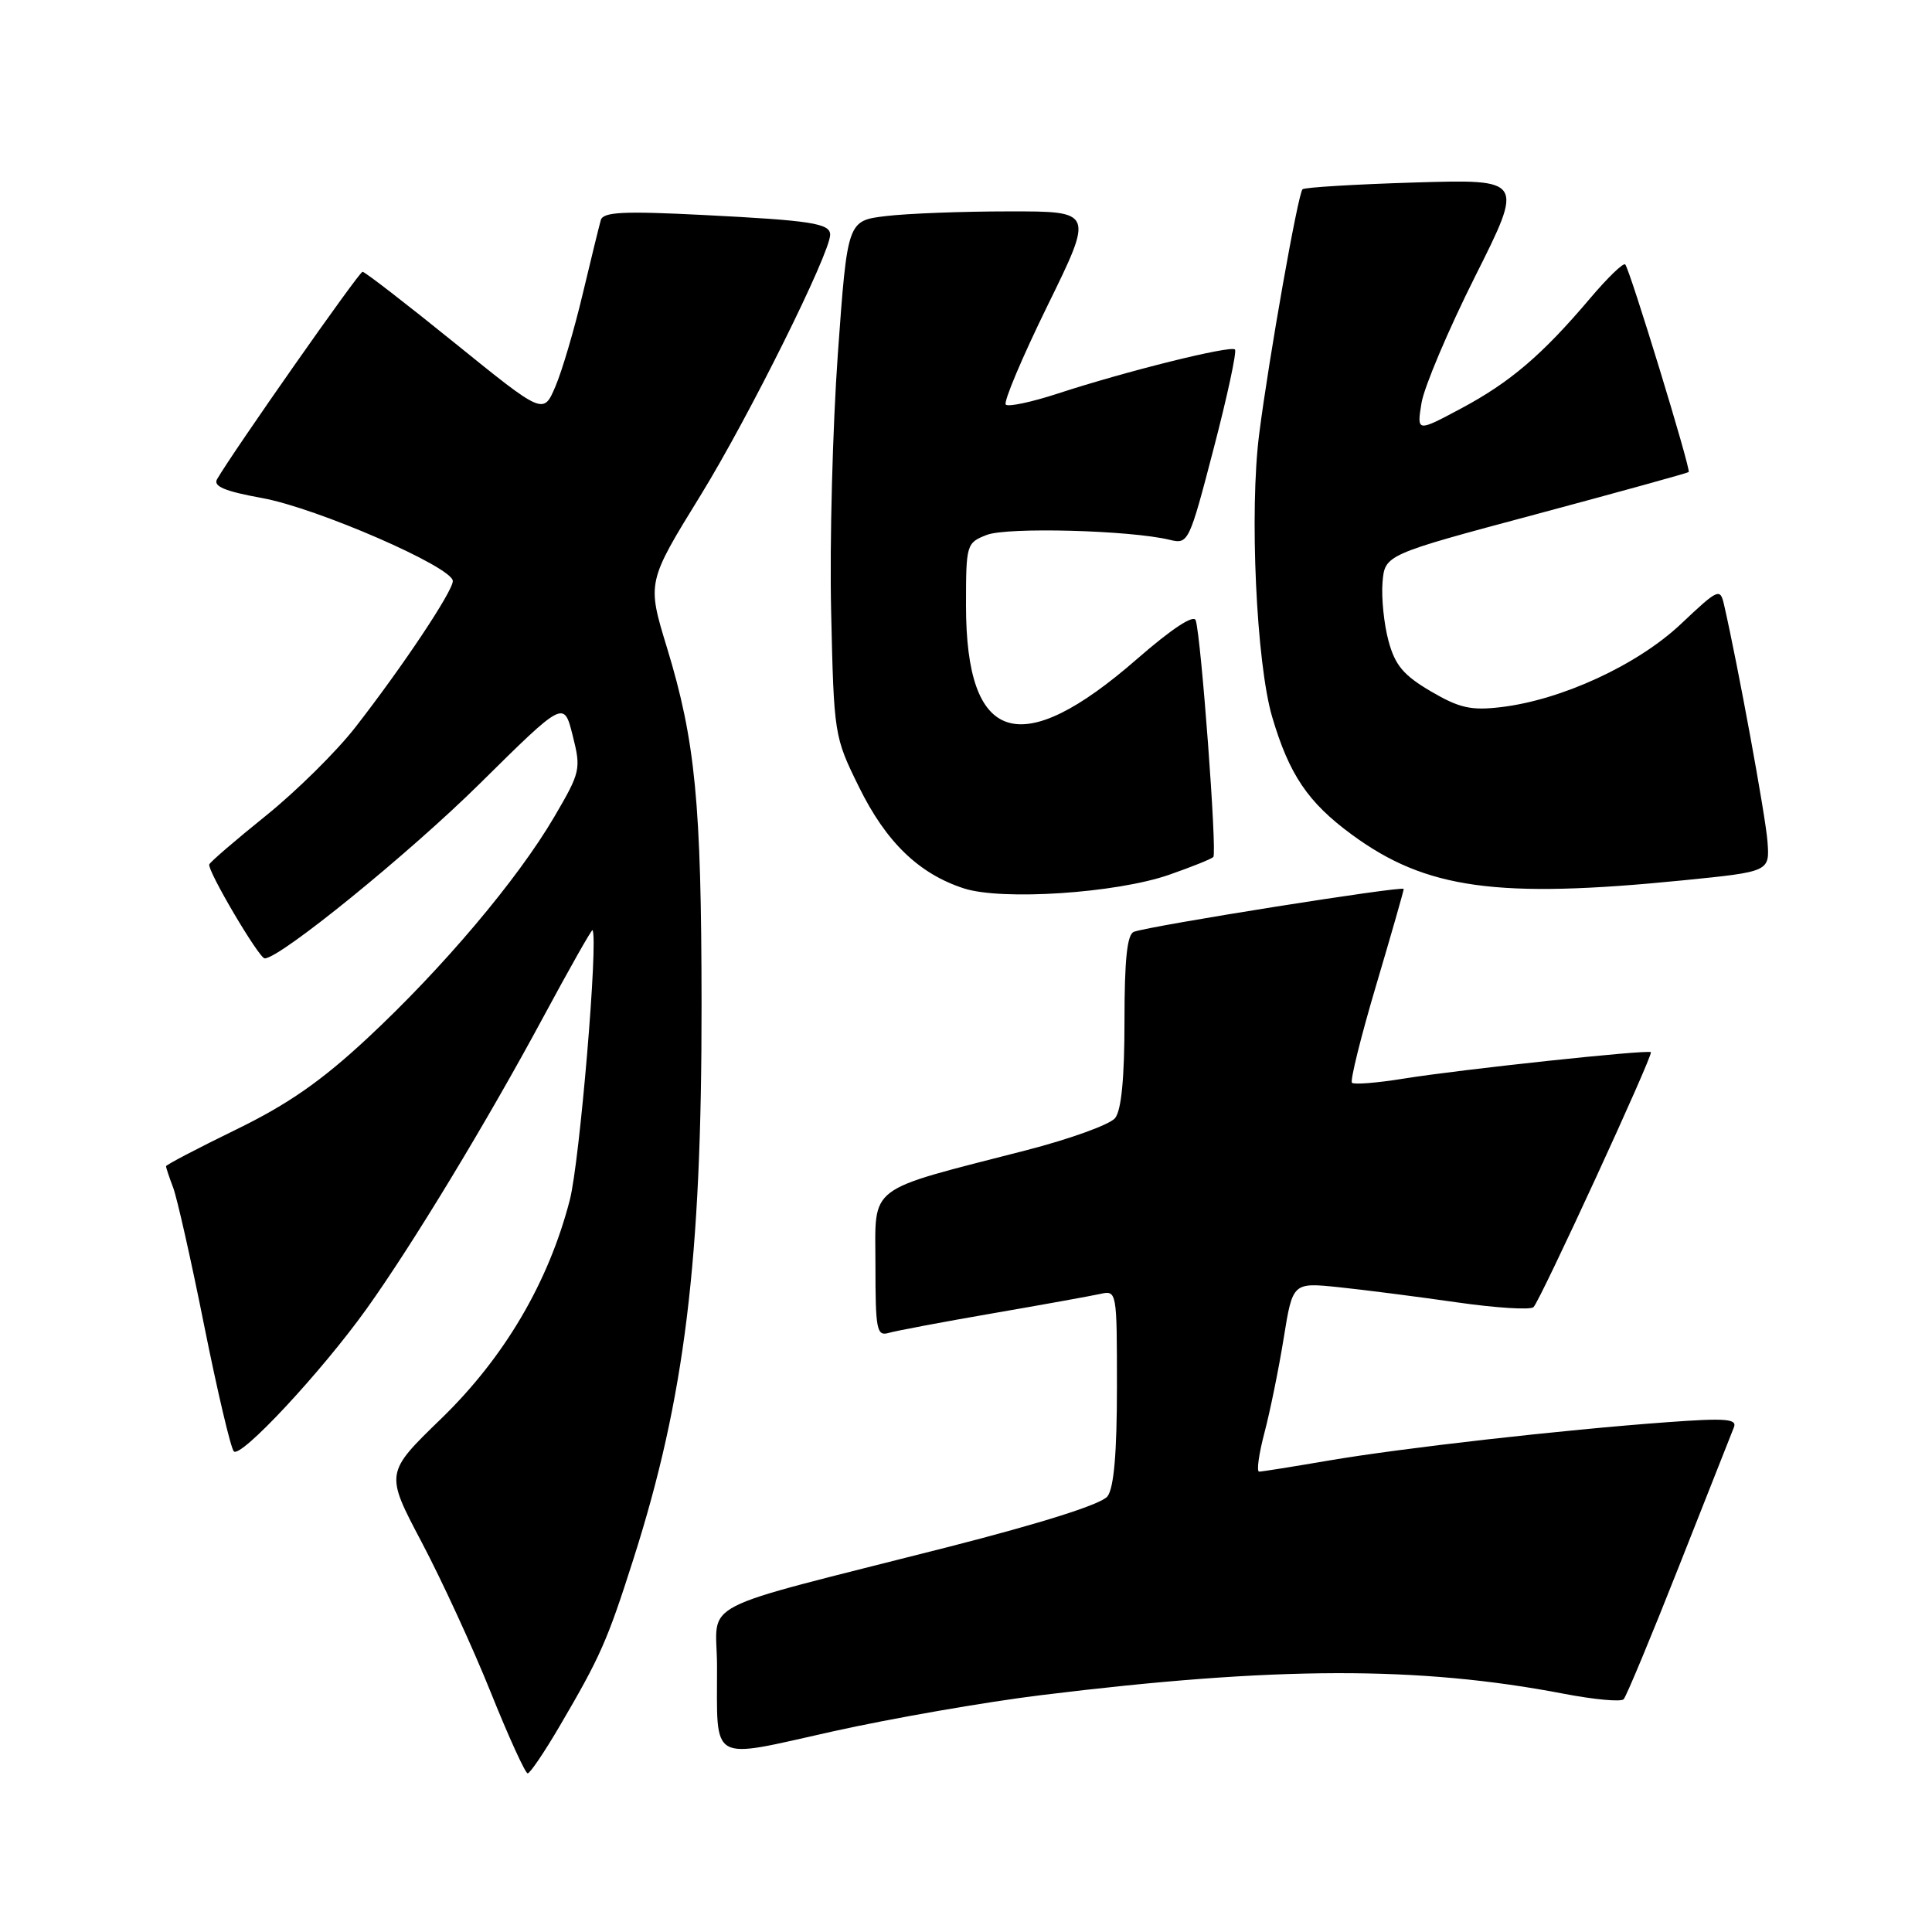 <?xml version="1.0" encoding="UTF-8" standalone="no"?>
<!DOCTYPE svg PUBLIC "-//W3C//DTD SVG 1.1//EN" "http://www.w3.org/Graphics/SVG/1.1/DTD/svg11.dtd" >
<svg xmlns="http://www.w3.org/2000/svg" xmlns:xlink="http://www.w3.org/1999/xlink" version="1.1" viewBox="0 0 256 256">
 <g >
 <path fill="currentColor"
d=" M 74.15 228.73 C 79.56 219.50 80.47 217.44 83.93 206.59 C 90.74 185.25 92.99 166.98 92.96 133.00 C 92.94 106.37 92.14 98.17 88.38 85.83 C 85.73 77.16 85.73 77.16 92.82 65.65 C 99.18 55.33 110.00 33.56 110.00 31.10 C 110.00 29.60 107.49 29.21 93.25 28.49 C 82.60 27.95 79.93 28.08 79.61 29.16 C 79.40 29.90 78.31 34.33 77.20 39.00 C 76.09 43.67 74.47 49.18 73.59 51.22 C 72.00 54.95 72.00 54.95 60.28 45.47 C 53.84 40.26 48.33 36.00 48.04 36.01 C 47.58 36.01 30.91 59.79 28.76 63.50 C 28.22 64.44 29.80 65.10 34.76 66.00 C 42.01 67.32 60.00 75.15 60.00 76.99 C 60.00 78.35 53.34 88.34 47.10 96.35 C 44.60 99.57 39.26 104.84 35.25 108.07 C 31.24 111.30 27.85 114.21 27.73 114.54 C 27.44 115.32 34.31 126.97 35.07 126.99 C 37.05 127.04 54.25 113.06 63.61 103.80 C 74.72 92.82 74.72 92.82 75.88 97.45 C 77.01 101.92 76.92 102.30 73.43 108.26 C 68.57 116.55 58.67 128.27 48.69 137.56 C 42.58 143.25 38.15 146.33 31.25 149.69 C 26.16 152.17 22.00 154.35 22.00 154.53 C 22.00 154.72 22.42 155.99 22.94 157.35 C 23.46 158.72 25.32 166.96 27.06 175.67 C 28.81 184.38 30.57 191.86 30.98 192.31 C 31.87 193.29 42.58 181.80 48.58 173.42 C 54.64 164.95 64.52 148.65 72.00 134.75 C 75.48 128.29 78.41 123.11 78.51 123.25 C 79.30 124.38 76.82 153.92 75.50 159.01 C 72.69 169.90 66.84 179.85 58.47 187.97 C 51.03 195.18 51.03 195.18 55.87 204.34 C 58.53 209.38 62.66 218.34 65.03 224.25 C 67.40 230.16 69.61 234.99 69.92 234.98 C 70.24 234.97 72.14 232.16 74.15 228.73 Z  M 138.00 224.61 C 169.08 220.79 187.97 220.74 207.21 224.43 C 211.22 225.20 214.79 225.53 215.14 225.16 C 215.49 224.80 218.80 216.85 222.49 207.50 C 226.18 198.15 229.45 189.88 229.75 189.13 C 230.21 188.00 228.65 187.88 220.90 188.45 C 207.04 189.46 185.69 191.88 176.00 193.54 C 171.32 194.34 167.20 195.00 166.84 195.00 C 166.48 195.00 166.80 192.67 167.55 189.83 C 168.30 186.98 169.45 181.34 170.10 177.29 C 171.29 169.93 171.29 169.93 177.39 170.56 C 180.75 170.91 187.77 171.81 192.99 172.56 C 198.21 173.31 202.80 173.60 203.20 173.20 C 204.12 172.28 219.09 139.76 218.75 139.42 C 218.38 139.05 193.58 141.70 186.01 142.92 C 182.49 143.49 179.40 143.74 179.14 143.47 C 178.88 143.21 180.31 137.42 182.33 130.61 C 184.35 123.80 186.00 118.03 186.00 117.79 C 186.00 117.33 152.37 122.67 150.25 123.47 C 149.35 123.80 149.00 127.12 149.00 135.28 C 149.00 142.86 148.59 147.13 147.75 148.16 C 147.06 149.01 141.78 150.92 136.00 152.41 C 114.51 157.95 116.00 156.82 116.00 167.65 C 116.00 176.21 116.17 177.08 117.75 176.62 C 118.71 176.34 124.90 175.17 131.50 174.03 C 138.10 172.89 144.51 171.73 145.75 171.46 C 147.99 170.96 148.00 171.01 148.00 183.79 C 148.00 192.51 147.60 197.15 146.75 198.27 C 145.96 199.31 138.14 201.79 125.50 205.02 C 91.35 213.72 95.00 211.84 95.01 220.78 C 95.04 233.82 93.79 233.11 110.31 229.43 C 118.12 227.69 130.57 225.52 138.00 224.61 Z  M 154.89 115.92 C 157.85 114.89 160.50 113.83 160.77 113.56 C 161.29 113.05 159.16 84.47 158.44 82.20 C 158.18 81.39 155.29 83.29 150.66 87.32 C 135.19 100.82 128.00 98.57 128.00 80.23 C 128.00 72.12 128.06 71.93 130.75 70.88 C 133.46 69.82 149.77 70.26 155.00 71.53 C 157.46 72.13 157.57 71.89 160.81 59.46 C 162.63 52.49 163.90 46.57 163.64 46.31 C 163.07 45.74 149.20 49.19 140.19 52.14 C 136.71 53.28 133.60 53.94 133.27 53.61 C 132.94 53.28 135.43 47.38 138.80 40.50 C 144.93 28.00 144.93 28.00 133.71 28.01 C 127.55 28.01 120.20 28.29 117.40 28.63 C 112.29 29.24 112.29 29.24 111.02 46.87 C 110.33 56.57 109.92 71.94 110.13 81.02 C 110.50 97.38 110.53 97.61 113.82 104.28 C 117.41 111.59 121.77 115.79 127.73 117.72 C 132.77 119.35 147.90 118.35 154.89 115.92 Z  M 223.00 116.65 C 234.50 115.50 234.50 115.50 234.20 111.50 C 233.95 108.13 230.28 88.14 228.45 80.15 C 227.93 77.88 227.71 77.98 222.71 82.70 C 216.97 88.11 206.92 92.75 198.88 93.70 C 194.92 94.17 193.37 93.82 189.60 91.61 C 185.97 89.48 184.85 88.15 183.98 84.91 C 183.38 82.69 183.03 79.21 183.19 77.18 C 183.50 73.50 183.50 73.50 203.50 68.15 C 214.50 65.20 223.62 62.68 223.76 62.55 C 224.09 62.25 215.96 35.68 215.35 35.04 C 215.10 34.78 213.01 36.80 210.70 39.53 C 204.35 47.03 200.09 50.66 193.61 54.12 C 187.73 57.26 187.73 57.26 188.36 53.38 C 188.72 51.25 191.91 43.71 195.46 36.63 C 201.92 23.75 201.92 23.75 187.49 24.18 C 179.54 24.42 172.84 24.83 172.59 25.08 C 171.99 25.68 168.15 47.32 166.85 57.50 C 165.54 67.71 166.47 87.87 168.57 95.00 C 170.83 102.65 173.31 106.32 179.11 110.58 C 188.95 117.81 198.37 119.11 223.00 116.65 Z "/>
</g>
</svg>